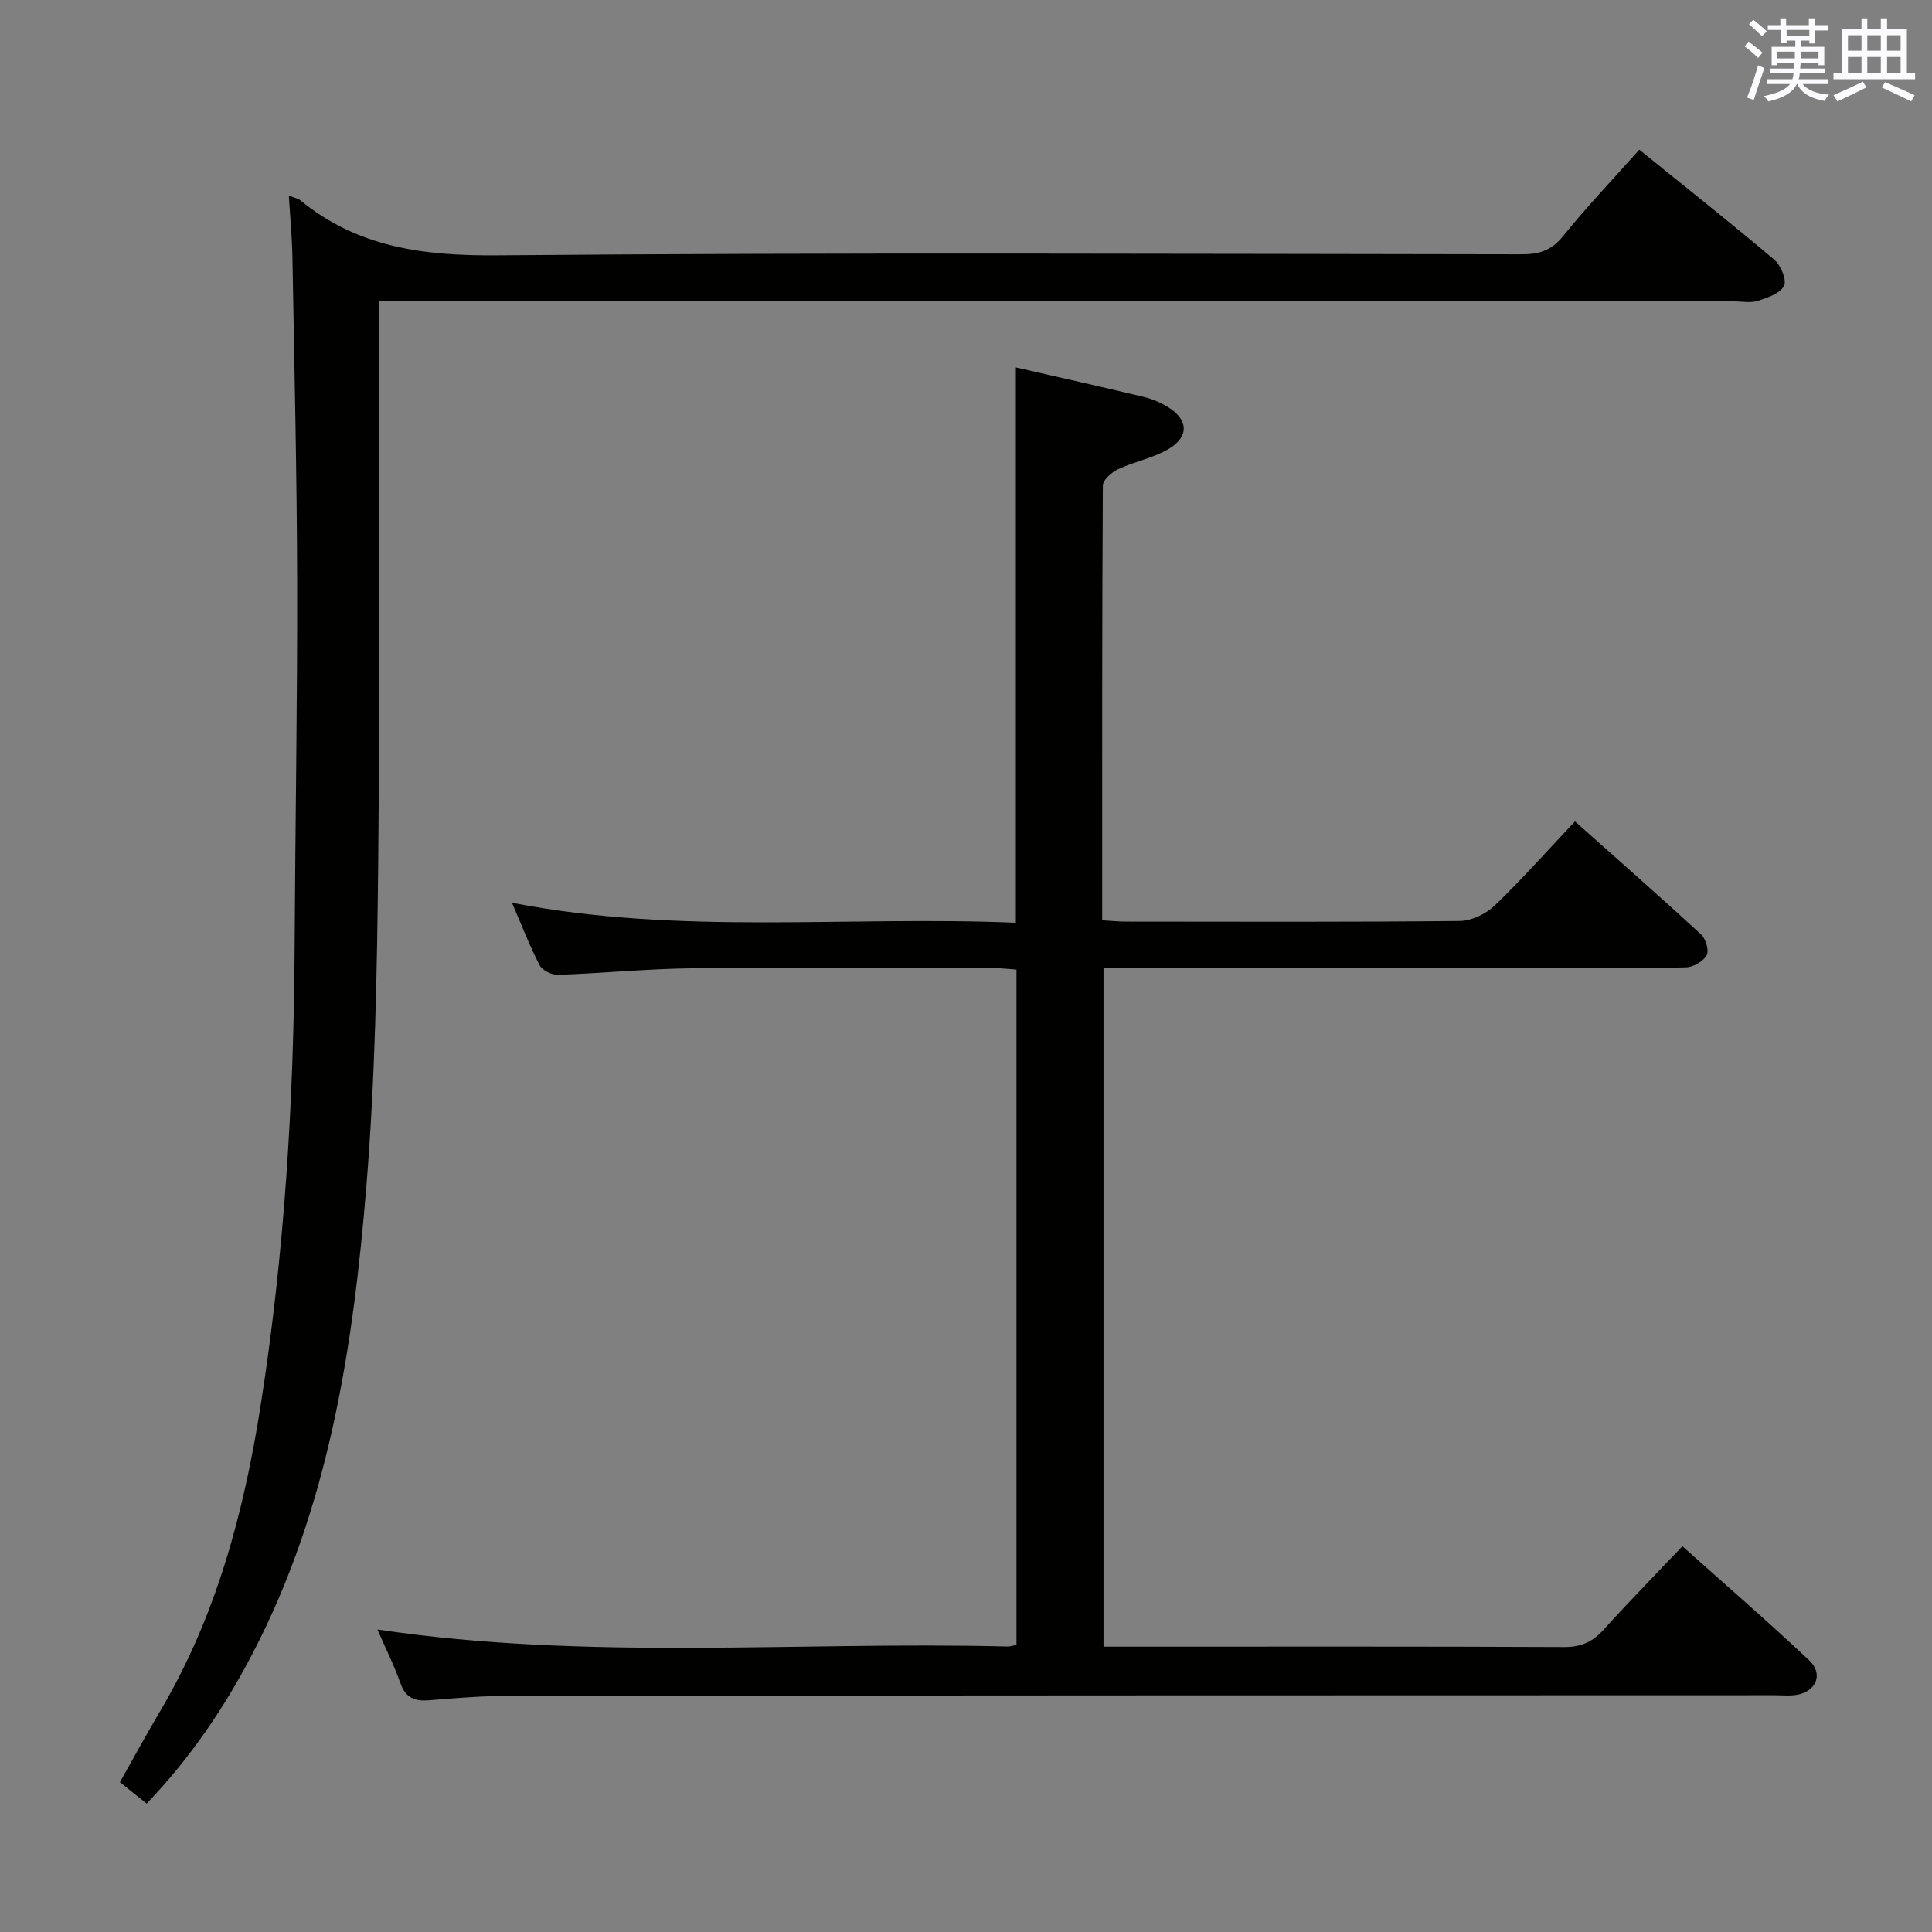 <svg enable-background="new 0 0 400 400" viewBox="0 0 400 400" xmlns="http://www.w3.org/2000/svg"><rect x="0" y="0" width="400" height="400" fill="#808080" stroke="none"/><path d="m78.14 337.37c43.67 6.5 87.16 2.43 130.5 3.52.48.01.96-.17 1.81-.33 0-46.38 0-92.78 0-139.82-1.59-.1-3.33-.32-5.07-.32-20.66-.02-41.32-.17-61.98.05-9.29.1-18.58 1.03-27.87 1.36-1.28.04-3.24-.91-3.8-1.98-2.06-3.96-3.66-8.15-5.73-12.94 34.93 6.78 69.54 2.65 104.32 4.14 0-38.59 0-76.61 0-114.98 8.81 2.02 17.69 4 26.53 6.12 1.75.42 3.49 1.18 5.02 2.13 4.12 2.55 4.37 6.03.18 8.57-3.19 1.94-7.11 2.63-10.54 4.24-1.34.63-3.17 2.23-3.18 3.4-.18 29.81-.14 59.62-.14 90.01 1.85.11 3.44.27 5.03.27 22.99.02 45.99.11 68.98-.13 2.44-.02 5.4-1.43 7.2-3.15 5.62-5.39 10.81-11.24 16.68-17.47 8.89 7.92 17.6 15.57 26.12 23.41.97.9 1.68 3.34 1.15 4.3-.71 1.27-2.76 2.47-4.26 2.51-8.49.24-16.99.12-25.49.12-29.66 0-59.32 0-88.98 0-1.96 0-3.92 0-6.15 0v140.52h5.42c29.99 0 59.99-.06 89.98.08 3.51.02 5.89-1.09 8.16-3.61 5.12-5.67 10.47-11.12 16.29-17.26 8.84 7.91 17.72 15.59 26.26 23.63 3.02 2.85 1.42 6.53-2.71 7.16-1.47.22-2.99.06-4.49.06-87.14.02-174.29.03-261.43.11-5.64.01-11.3.44-16.93.92-3.02.26-5-.35-6.11-3.51-1.32-3.73-3.11-7.31-4.77-11.13z" fill="#010100"/><path d="m59.8 40.49c1.45.57 1.97.64 2.32.93 11.97 9.86 25.71 11.57 40.92 11.44 70.66-.61 141.33-.29 212-.21 3.6 0 6.17-.77 8.56-3.74 4.89-6.07 10.29-11.73 15.8-17.92 9.47 7.66 18.83 15.07 27.94 22.77 1.36 1.15 2.63 4.22 2.02 5.42-.8 1.58-3.42 2.47-5.43 3.11-1.51.48-3.3.11-4.97.11-91.17 0-182.33 0-273.5 0-2.12 0-4.24 0-7.06 0v6.38c0 36.67.28 73.34-.1 110-.23 22.29-.63 44.64-2.45 66.84-2.73 33.37-7.77 66.39-23.54 96.69-5.86 11.26-12.91 21.67-21.95 31.11-1.87-1.5-3.53-2.84-5.53-4.44 2.79-4.94 5.44-9.84 8.28-14.63 11.56-19.49 17.31-40.9 20.8-63.03 4.99-31.61 6.93-63.44 7.09-95.41.13-25.15.58-50.3.52-75.45-.05-22.31-.58-44.62-.97-66.93-.06-4.14-.46-8.26-.75-13.04z" fill="#010100"/><g fill="#fbfafc"><path d="m361.2 9.6.8-1c.9.7 1.9 1.4 2.9 2.3l-.9 1.1c-1-1-2-1.8-2.8-2.4zm.5 10.6c.9-2.1 1.6-4.3 2.3-6.7.4.2.8.4 1.3.6-.7 2.1-1.5 4.3-2.2 6.6zm.4-15.2.9-.9c1 .8 2 1.6 2.8 2.4l-1 1c-.9-.9-1.8-1.7-2.7-2.5zm12.5-1.2h1.2v1.4h2.7v1.1h-2.7v2.7h-1.2v-.6h-1.8v1.3h4.9v3.8h-1.2v-.5h-3.7c0 .4-.1.9-.1 1.2h5.1v1h-5.2c0 .5-.1.9-.2 1.2h6v1h-5.2c1.1 1.3 2.9 2 5.5 2.2-.4.4-.7.8-.9 1.3-2.9-.5-4.8-1.6-5.7-3.5h-.1c-.8 1.7-2.7 2.9-5.9 3.6-.2-.4-.6-.8-.9-1.1 2.8-.6 4.6-1.4 5.4-2.5h-4.8v-1h5.3c.1-.3.2-.7.2-1.2h-4.9v-1h5c0-.4 0-.8.1-1.2h-3.5v.5h-1.2v-3.8h4.9v-1.3h-1.8v.5h-1.2v-2.7h-2.7v-1h2.6v-1.4h1.2v1.4h4.7v-1.4zm-6.6 8.3h3.6c0-.4 0-.9 0-1.4h-3.6zm1.9-4.6h4.7v-1.3h-4.7zm6.6 3.2h-3.7v1.4h3.7z"/><path d="m385.3 3.8h1.3v2.2h2.8v-2.2h1.3v2.2h4.1v9.1h1.7v1.3h-16.9v-1.3h1.7v-9.1h4.1v-2.2zm.4 13.1.7 1.2c-1.8.9-3.8 1.9-6 2.9-.2-.4-.5-.8-.8-1.3 2.3-1 4.3-1.9 6.1-2.8zm-3.1-6.4h2.8v-3.2h-2.8zm0 4.6h2.8v-3.3h-2.8zm4-4.6h2.8v-3.2h-2.8zm0 4.6h2.8v-3.3h-2.8zm3.7 1.9c2.1.9 4.1 1.8 6.1 2.7l-.7 1.3c-2.2-1.1-4.2-2-6.1-2.9zm3.2-9.7h-2.8v3.2h2.8zm-2.8 7.8h2.8v-3.3h-2.8z"/></g></svg>
